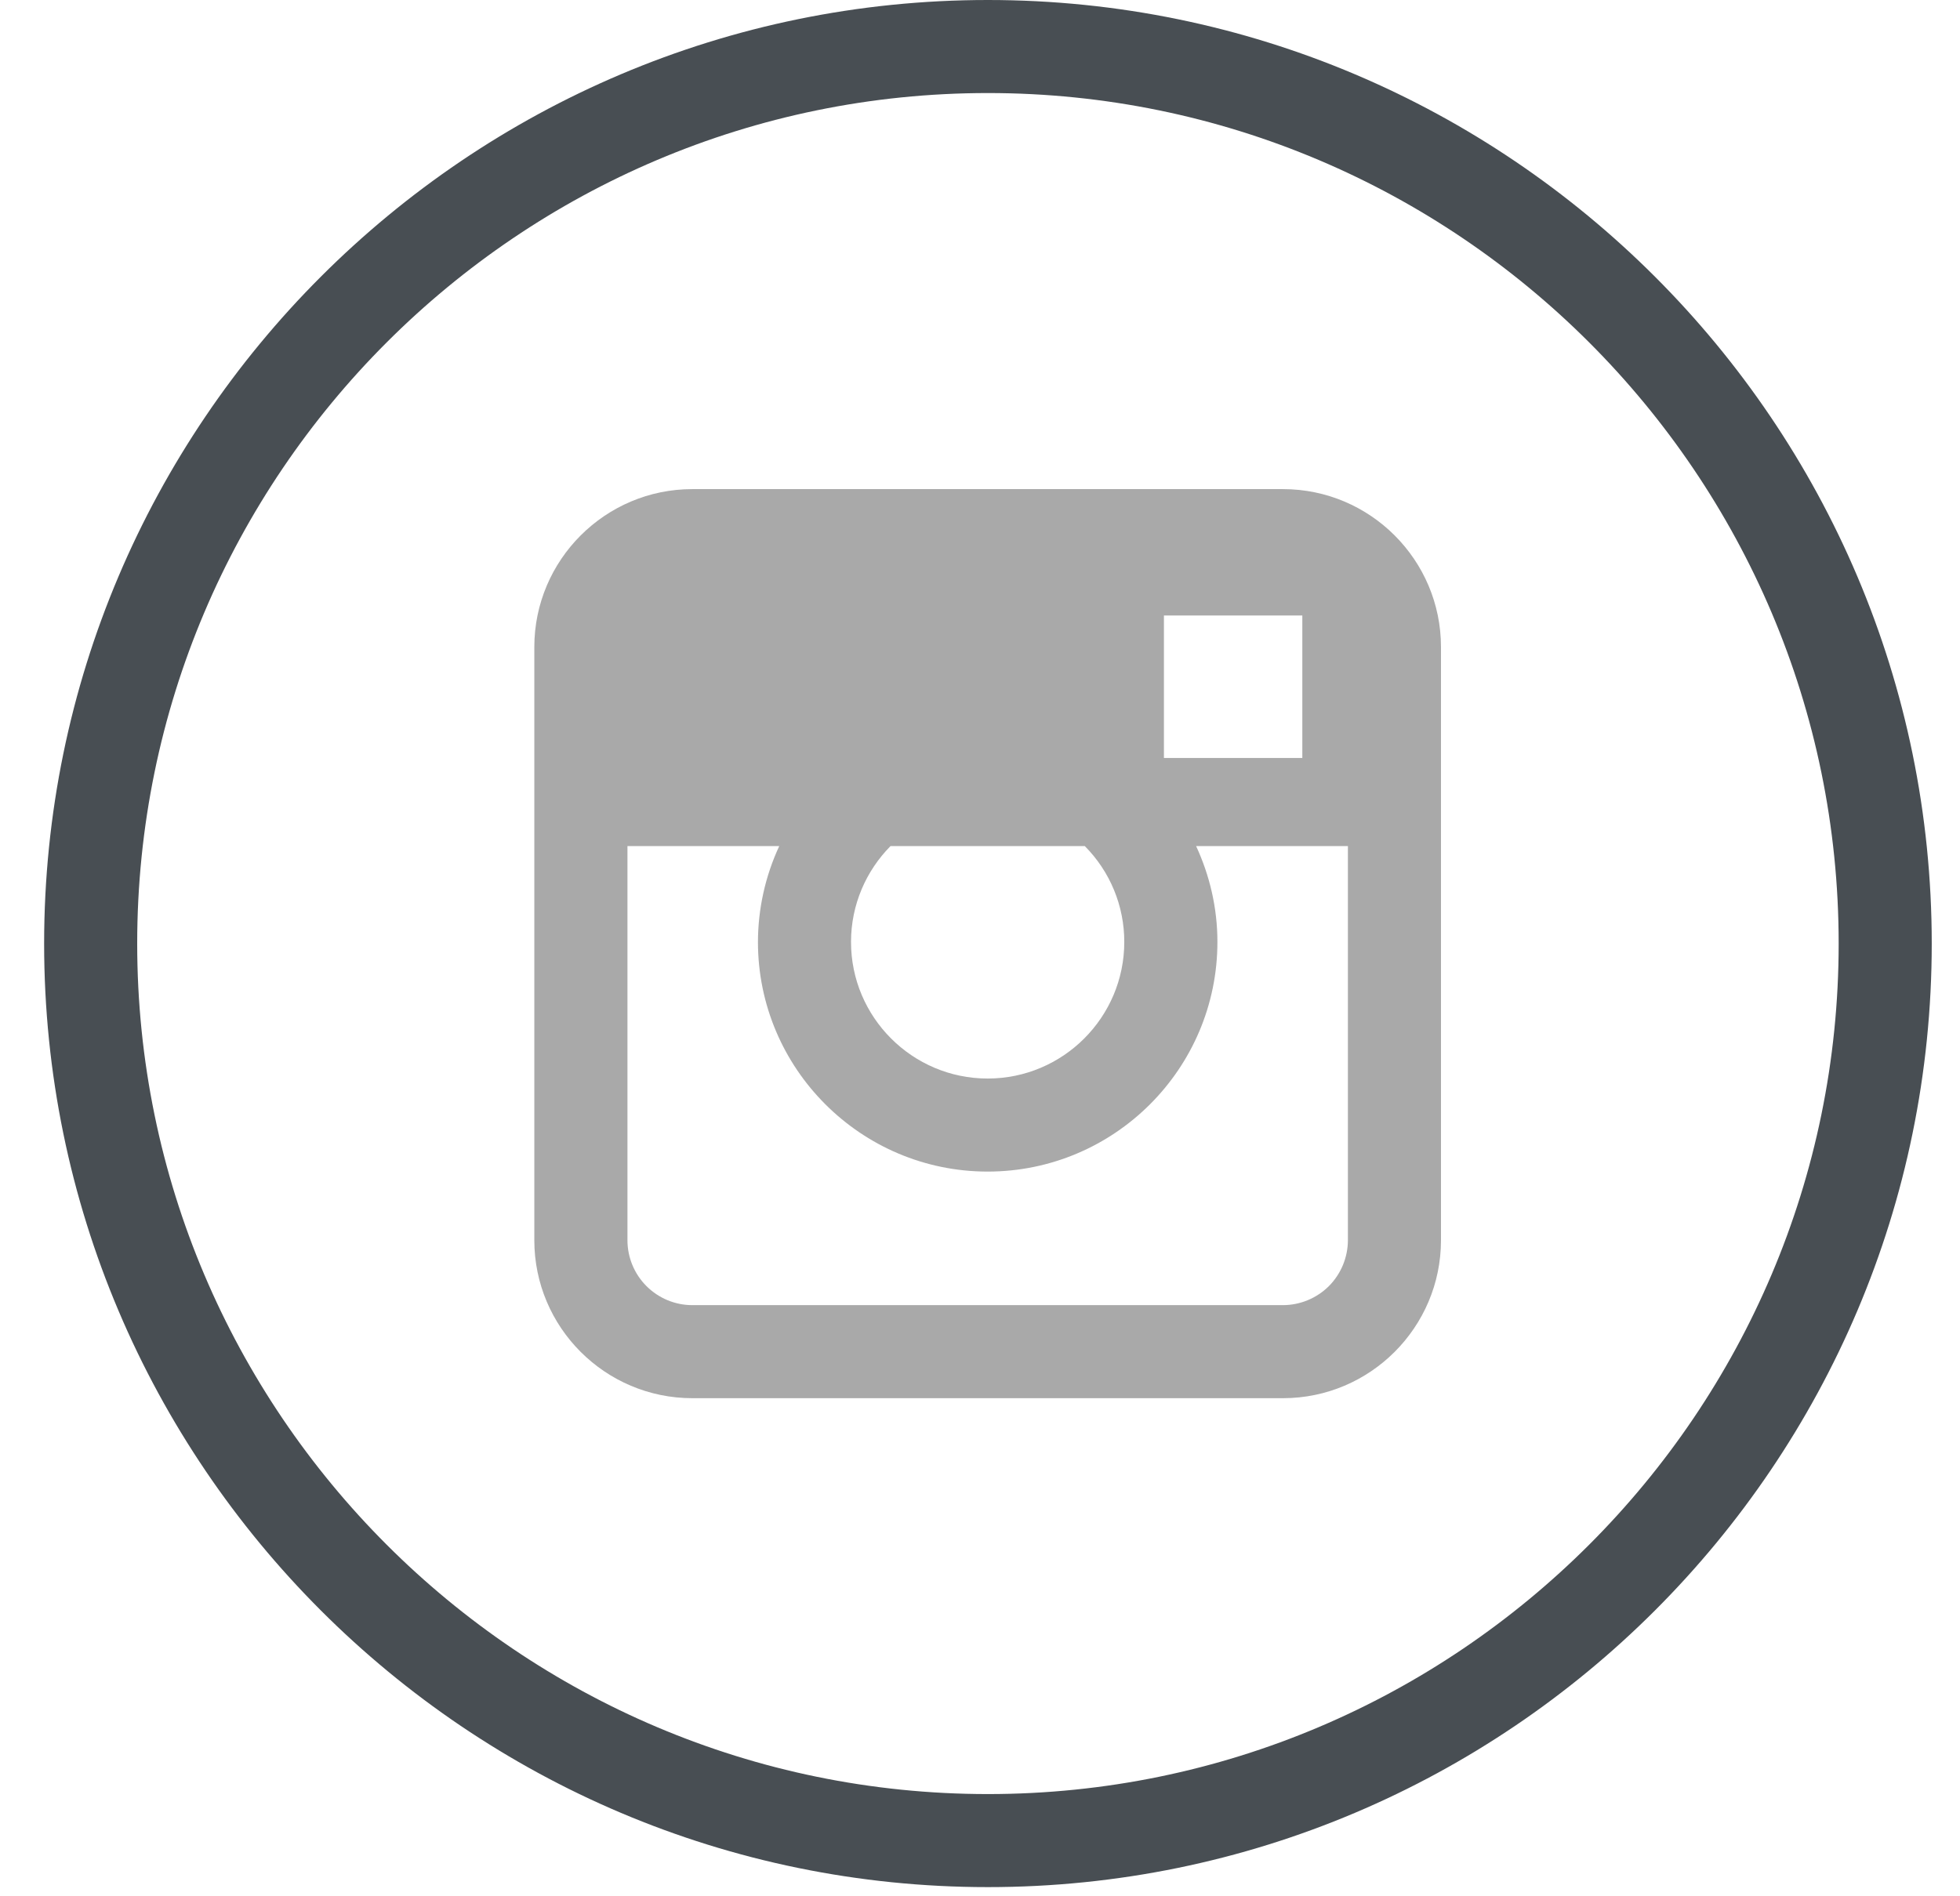 <svg width="31" height="30" viewBox="0 0 31 30" fill="none" xmlns="http://www.w3.org/2000/svg">
<path d="M15.625 0C7.394 0 0.698 6.697 0.698 14.928C0.698 23.159 7.394 29.855 15.625 29.855C23.856 29.855 30.553 23.159 30.553 14.928C30.553 6.697 23.856 0 15.625 0ZM15.625 28.383C8.206 28.383 2.17 22.347 2.17 14.928C2.17 7.508 8.206 1.472 15.625 1.472C23.044 1.472 29.081 7.508 29.081 14.928C29.081 22.347 23.044 28.383 15.625 28.383Z" fill="#484E53"/>
<path d="M20.292 7.738H10.95C9.573 7.738 8.451 8.859 8.451 10.237V19.621C8.451 20.999 9.572 22.12 10.95 22.12H20.292C21.67 22.12 22.791 20.999 22.791 19.621V10.236C22.791 8.859 21.67 7.738 20.292 7.738ZM17.782 14.902C17.782 16.094 16.813 17.063 15.621 17.063C14.43 17.063 13.46 16.094 13.46 14.902C13.46 14.311 13.7 13.775 14.085 13.385H17.157C17.558 13.788 17.783 14.334 17.782 14.902ZM18.409 9.737H20.598V11.992H18.409V9.737ZM20.292 20.648H10.95C10.678 20.648 10.417 20.539 10.225 20.347C10.032 20.154 9.924 19.893 9.924 19.621V13.385H12.325C12.104 13.86 11.989 14.378 11.988 14.902C11.988 16.906 13.618 18.535 15.621 18.535C17.625 18.535 19.255 16.906 19.255 14.902C19.255 14.36 19.132 13.848 18.918 13.385H21.319V19.621C21.318 19.893 21.21 20.154 21.018 20.347C20.825 20.539 20.564 20.647 20.292 20.648Z" fill="#A9A9A9"/>
</svg>
